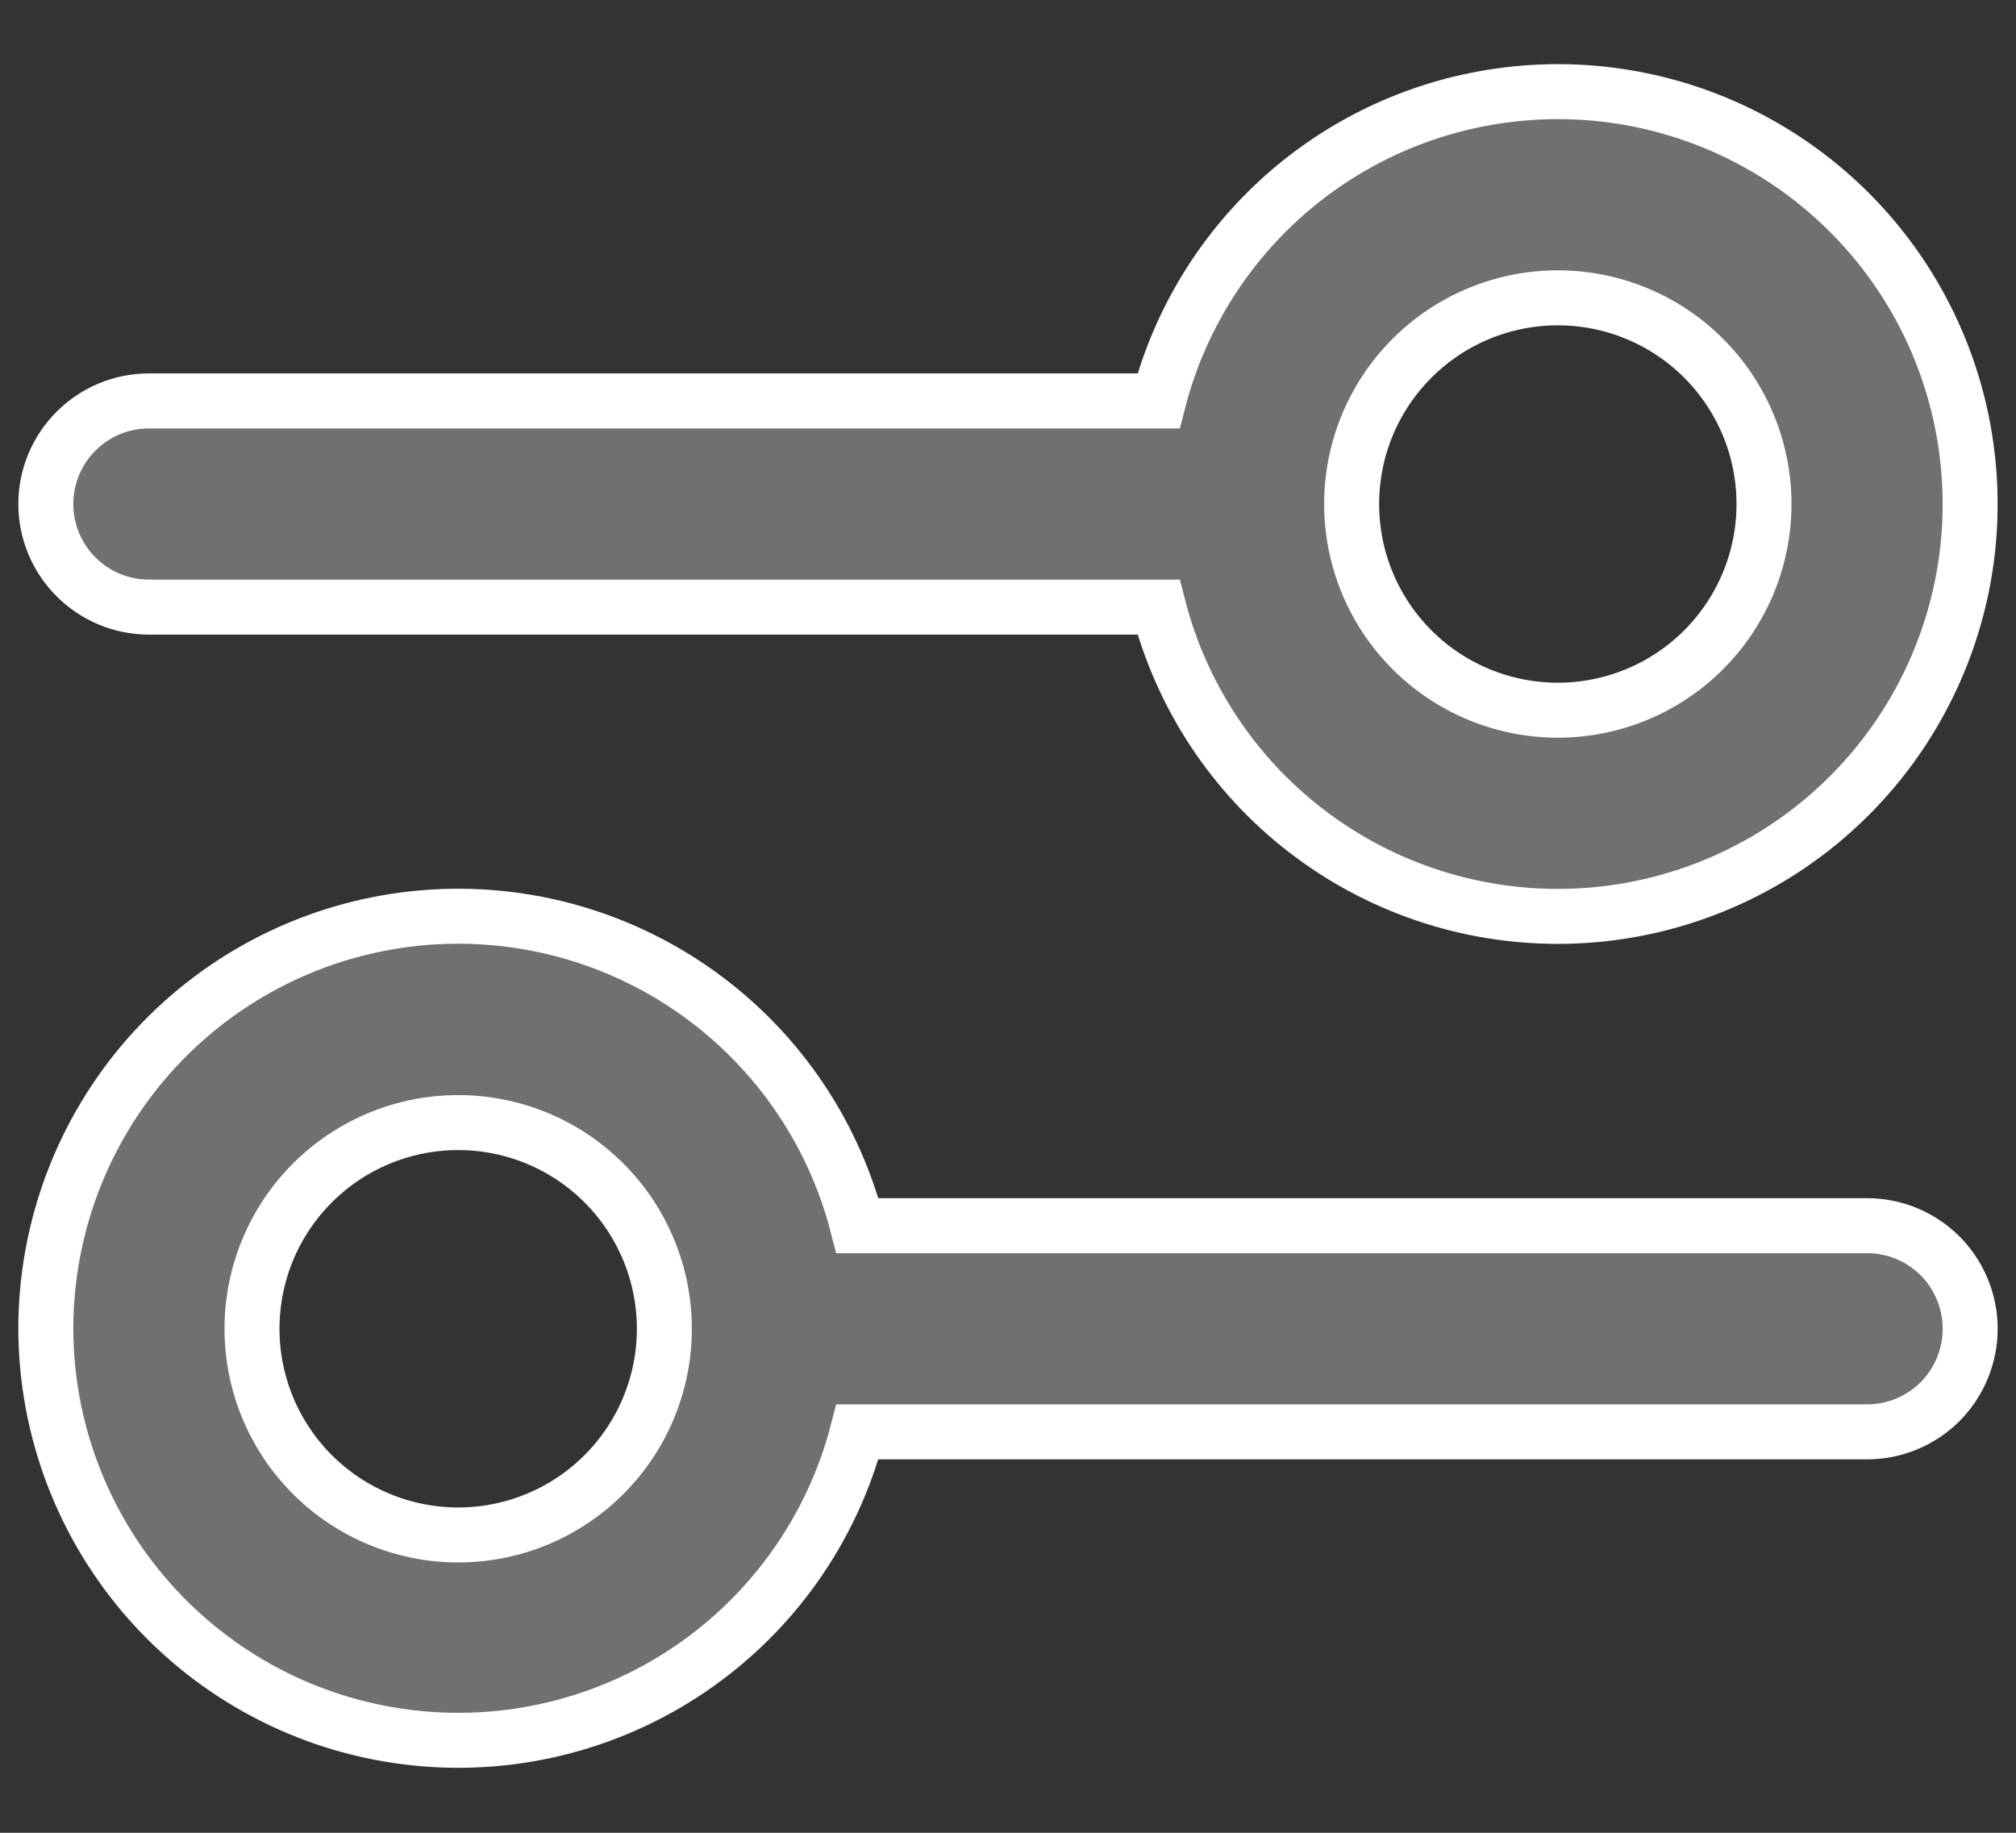 <svg width="22" height="20" viewBox="0 0 22 20" fill="none" xmlns="http://www.w3.org/2000/svg">
<rect x="0" y="0" width="22" height="20" fill="#333333" stroke="none"/>
<path fill-rule="evenodd" clip-rule="evenodd" d="M17 7.75C17.597 7.75 18.169 7.513 18.591 7.091C19.013 6.669 19.25 6.097 19.25 5.5C19.25 4.903 19.013 4.331 18.591 3.909C18.169 3.487 17.597 3.25 17 3.25C16.403 3.25 15.831 3.487 15.409 3.909C14.987 4.331 14.75 4.903 14.75 5.5C14.75 6.097 14.987 6.669 15.409 7.091C15.831 7.513 16.403 7.75 17 7.75ZM17 10C17.842 10 18.666 9.764 19.381 9.319C20.095 8.873 20.67 8.237 21.04 7.481C21.411 6.725 21.562 5.881 21.476 5.043C21.391 4.206 21.073 3.41 20.557 2.744C20.042 2.079 19.35 1.571 18.561 1.279C17.771 0.987 16.916 0.923 16.091 1.093C15.267 1.262 14.507 1.66 13.897 2.24C13.288 2.821 12.853 3.56 12.643 4.375H1.625C1.327 4.375 1.04 4.494 0.83 4.705C0.619 4.915 0.5 5.202 0.5 5.5C0.5 5.798 0.619 6.085 0.83 6.295C1.04 6.506 1.327 6.625 1.625 6.625H12.643C12.892 7.591 13.455 8.447 14.244 9.058C15.033 9.669 16.002 10 17 10ZM7.25 14.5C7.25 15.097 7.013 15.669 6.591 16.091C6.169 16.513 5.597 16.75 5 16.75C4.403 16.75 3.831 16.513 3.409 16.091C2.987 15.669 2.75 15.097 2.75 14.5C2.75 13.903 2.987 13.331 3.409 12.909C3.831 12.487 4.403 12.25 5 12.25C5.597 12.25 6.169 12.487 6.591 12.909C7.013 13.331 7.25 13.903 7.25 14.5ZM9.357 15.625C9.082 16.683 8.43 17.605 7.524 18.218C6.618 18.831 5.519 19.093 4.434 18.955C3.349 18.818 2.351 18.289 1.627 17.469C0.903 16.649 0.502 15.594 0.5 14.5C0.5 13.405 0.899 12.346 1.623 11.524C2.347 10.702 3.346 10.172 4.433 10.034C5.52 9.896 6.62 10.159 7.526 10.774C8.433 11.389 9.084 12.314 9.357 13.375H20.375C20.673 13.375 20.959 13.493 21.171 13.704C21.381 13.915 21.5 14.202 21.5 14.5C21.5 14.798 21.381 15.085 21.171 15.296C20.959 15.507 20.673 15.625 20.375 15.625H9.357Z" fill="#707070" stroke="white" stroke-width="0.6"/>
</svg>
